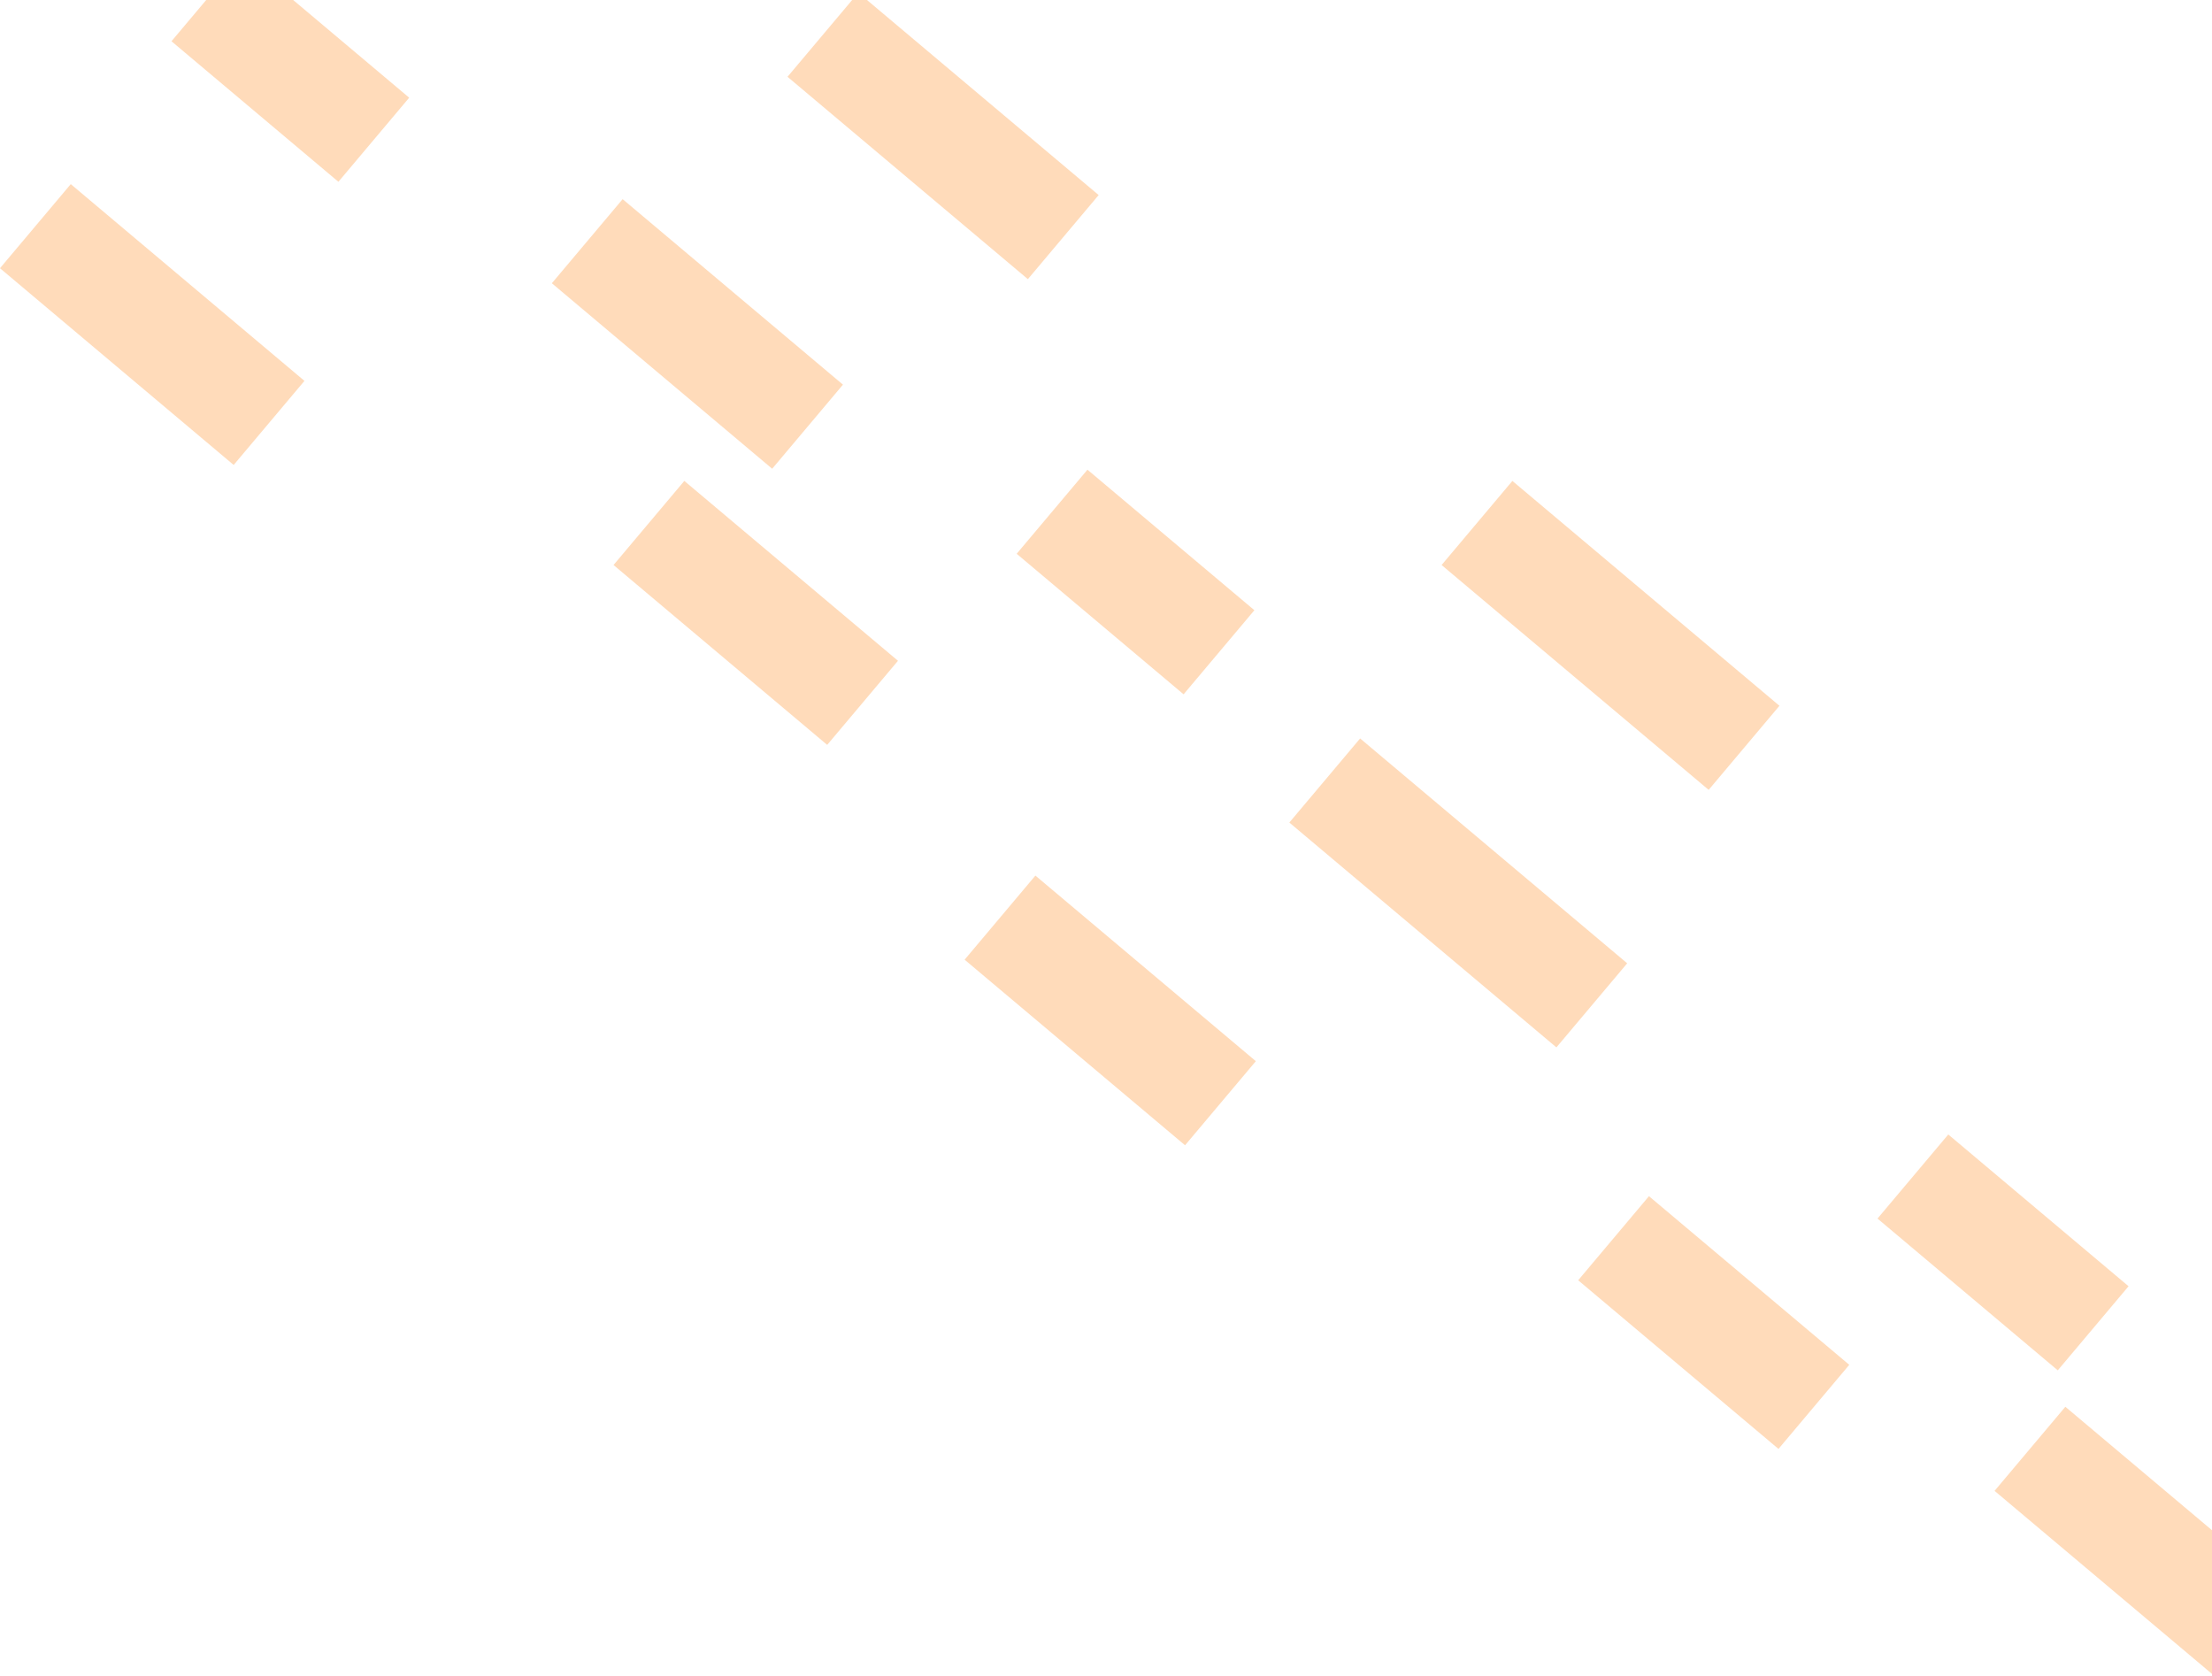 <svg width="161" height="122" viewBox="0 0 161 122" fill="none" xmlns="http://www.w3.org/2000/svg">
<line y1="-4" x2="20.973" y2="-4" transform="matrix(-0.765 -0.644 -0.644 0.765 86.254 83.349)" stroke="#FFDBBA" stroke-width="8"/>
<line y1="-4" x2="17.152" y2="-4" transform="matrix(-0.765 -0.644 -0.644 0.765 149.775 99.729)" stroke="#FFDBBA" stroke-width="8"/>
<line y1="-4" x2="19.058" y2="-4" transform="matrix(-0.765 -0.644 -0.644 0.765 129.447 105.447)" stroke="#FFDBBA" stroke-width="8"/>
<line y1="-4" x2="20.963" y2="-4" transform="matrix(-0.765 -0.644 -0.644 0.765 161.211 122)" stroke="#FFDBBA" stroke-width="8"/>
<line y1="-4" x2="25.41" y2="-4" transform="matrix(-0.765 -0.644 -0.644 0.765 124.365 57.484)" stroke="#FFDBBA" stroke-width="8"/>
<line y1="-4" x2="20.328" y2="-4" transform="matrix(-0.765 -0.644 -0.644 0.765 60.207 54.21)" stroke="#FFDBBA" stroke-width="8"/>
<line y1="-4" x2="20.963" y2="-4" transform="matrix(-0.765 -0.644 -0.644 0.765 56.203 34.114)" stroke="#FFDBBA" stroke-width="8"/>
<line y1="-4" x2="22.869" y2="-4" transform="matrix(-0.765 -0.644 -0.644 0.765 74.814 20.316)" stroke="#FFDBBA" stroke-width="8"/>
<line y1="-4" x2="22.234" y2="-4" transform="matrix(-0.765 -0.644 -0.644 0.765 17.008 33.839)" stroke="#FFDBBA" stroke-width="8"/>
<line y1="-4" x2="15.882" y2="-4" transform="matrix(-0.765 -0.644 -0.644 0.765 86.148 50.53)" stroke="#FFDBBA" stroke-width="8"/>
<line y1="-4" x2="15.882" y2="-4" transform="matrix(-0.765 -0.644 -0.644 0.765 24.631 13.23)" stroke="#FFDBBA" stroke-width="8"/>
<line y1="-4" x2="25.41" y2="-4" transform="matrix(-0.765 -0.644 -0.644 0.765 113.283 76.226)" stroke="#FFDBBA" stroke-width="8"/>
</svg>

